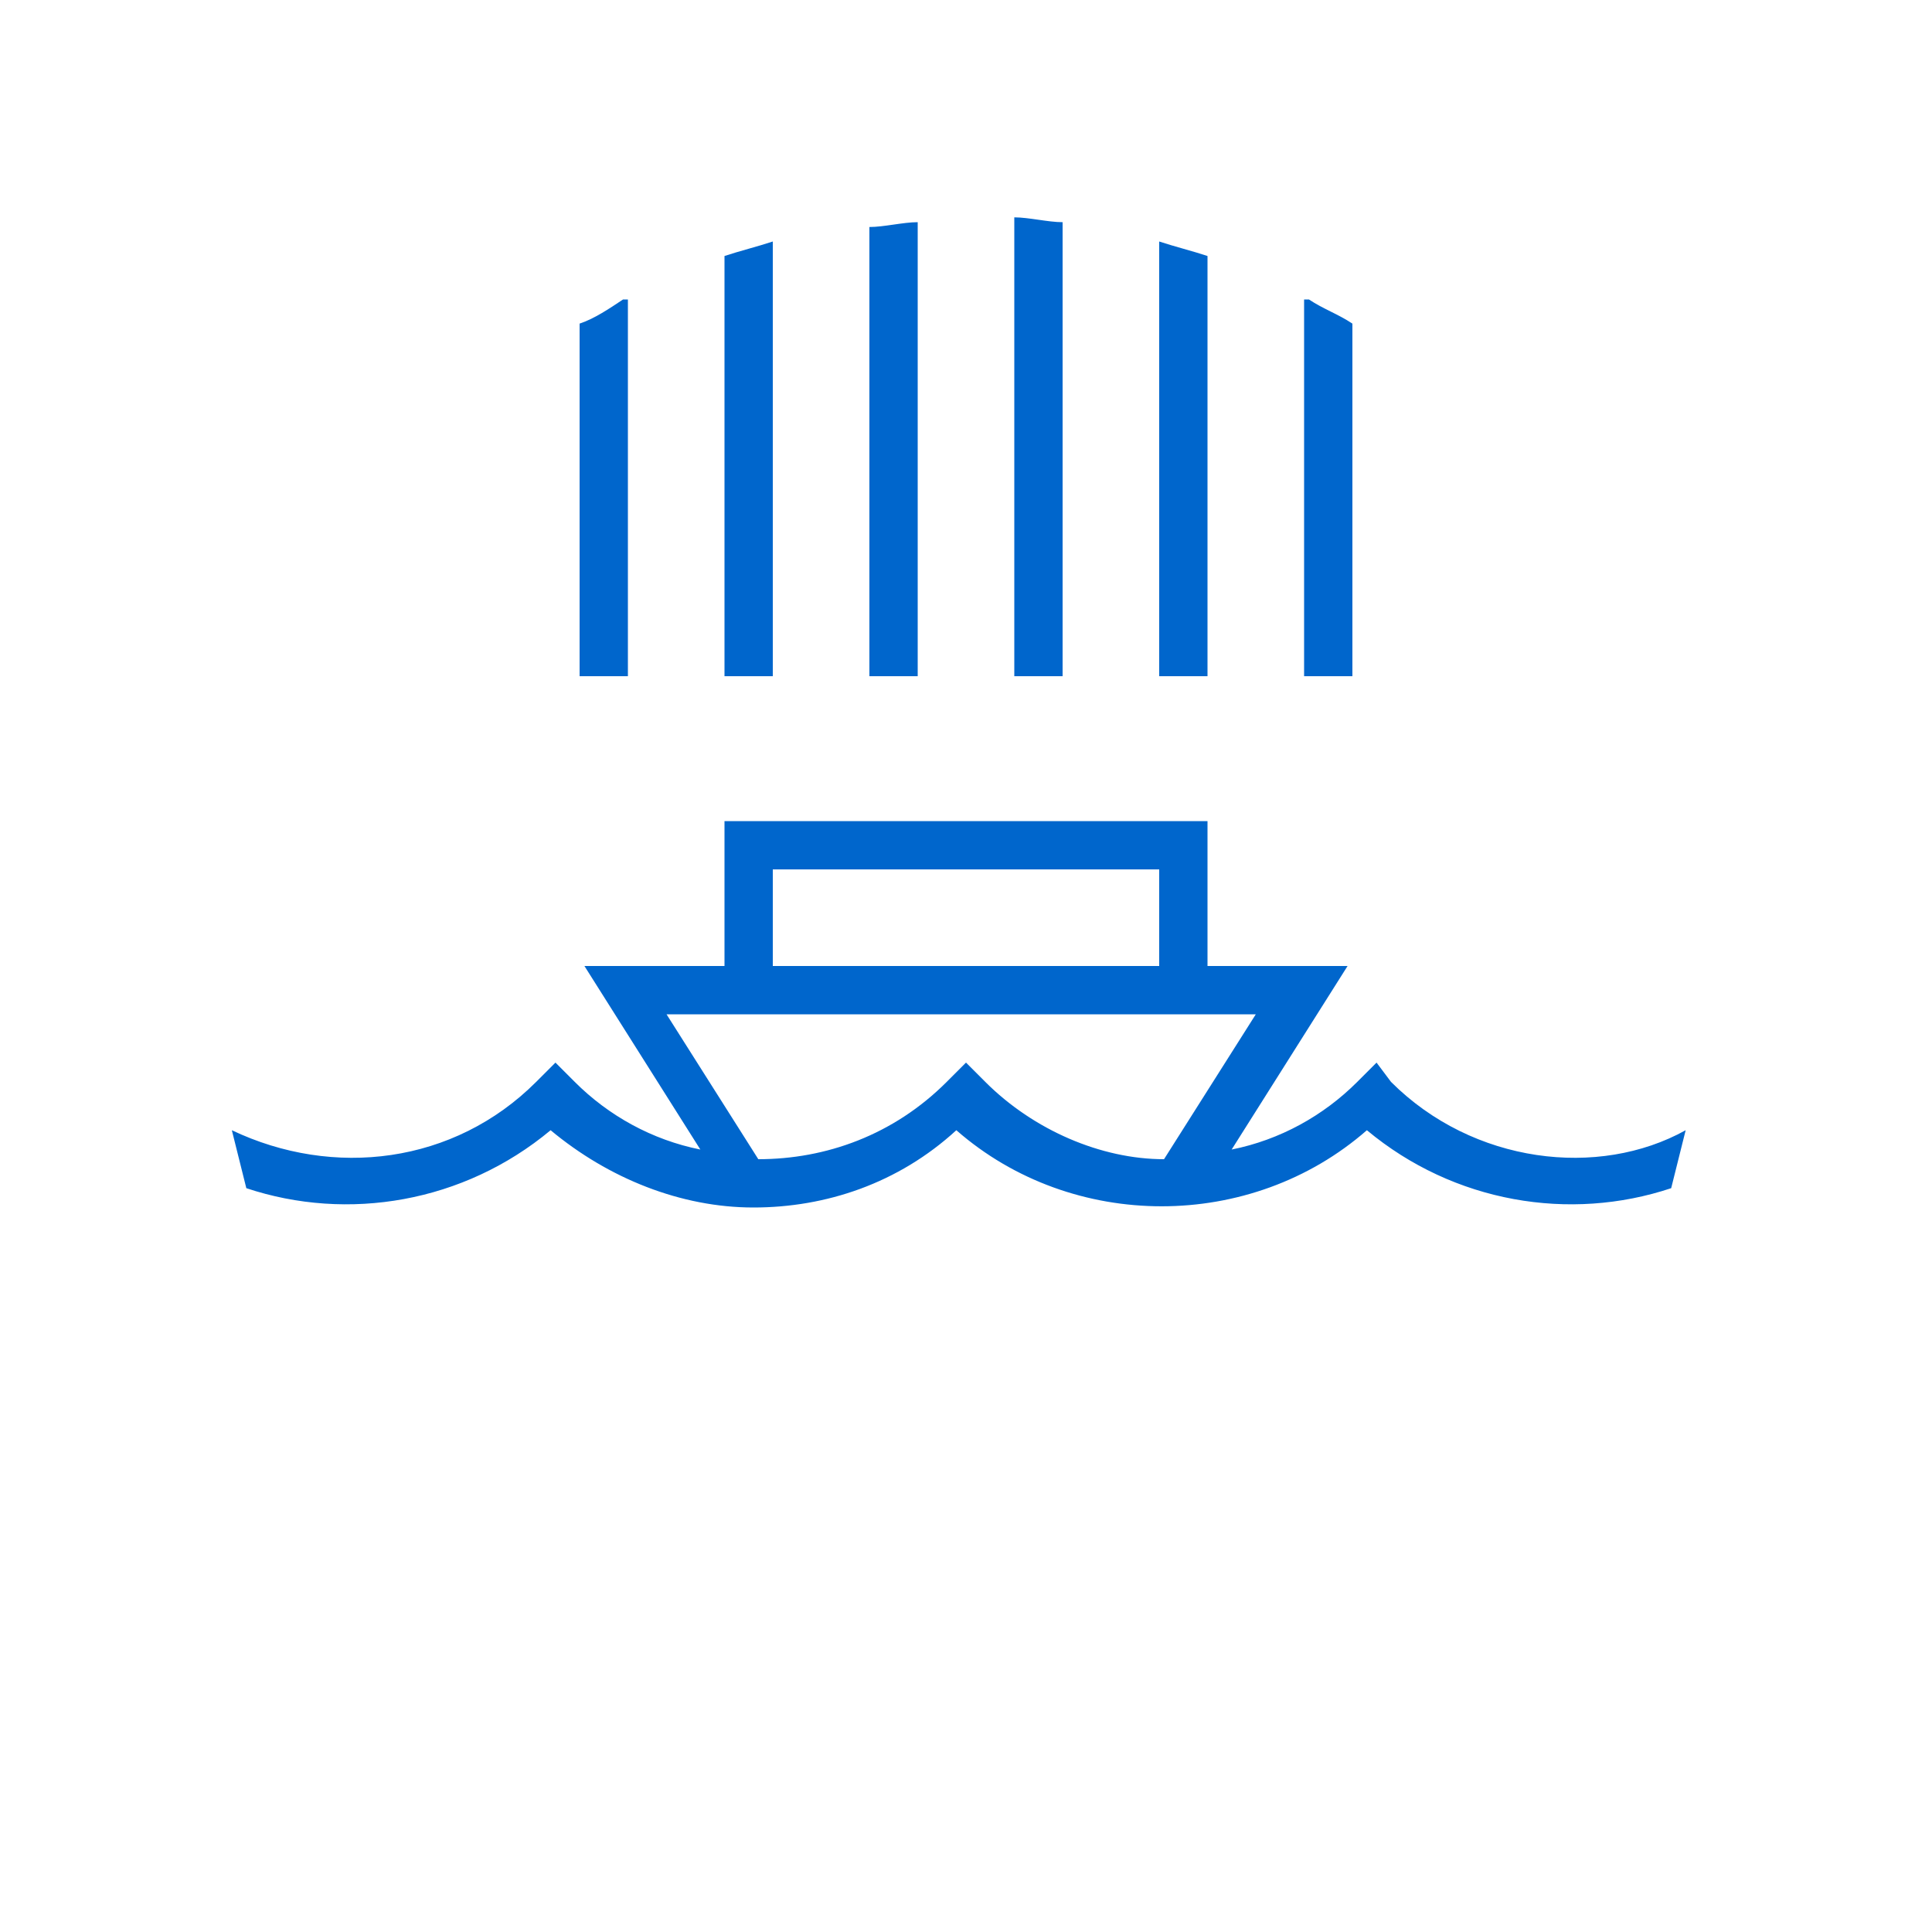 <?xml version="1.0" encoding="utf-8"?>
<!-- Generator: Adobe Illustrator 19.1.0, SVG Export Plug-In . SVG Version: 6.00 Build 0)  -->
<!DOCTYPE svg PUBLIC "-//W3C//DTD SVG 1.1//EN" "http://www.w3.org/Graphics/SVG/1.1/DTD/svg11.dtd">
<svg version="1.1" xmlns="http://www.w3.org/2000/svg" xmlns:xlink="http://www.w3.org/1999/xlink" x="0px" y="0px" width="40px"
	 height="40px" viewBox="0 0 40 40" style="enable-background:new 0 0 40 40;" xml:space="preserve">
<style type="text/css">
	.st0{display:none;}
	.st1{display:inline;}
	.st2{fill:#FF9900;}
	.st3{fill:#FFFFFF;}
	.st4{display:inline;fill:none;stroke:#000000;stroke-width:2;stroke-miterlimit:10;}
	.st5{display:inline;fill:#FF9900;}
	.st6{display:inline;fill:#0066CC;}
	.st7{display:inline;fill:#AFAFAF;}
	.st8{fill:#0066CC;}
	.st9{display:inline;fill:#009900;}
	.st10{display:inline;fill:#00BB00;}
	.st11{display:inline;fill:#00DD00;}
	.st12{display:inline;fill:#007700;}
	.st13{display:inline;fill:#005500;}
	.st14{display:inline;fill:#003300;}
	.st15{display:inline;fill:#FF0000;}
	.st16{display:inline;fill:#FF2200;}
	.st17{display:inline;fill:#DD0000;}
	.st18{display:inline;fill:#BB0000;}
	.st19{display:inline;fill:#990000;}
	.st20{display:inline;fill:#191919;}
	.st21{display:inline;fill:#323232;}
	.st22{display:inline;fill:#4B4B4B;}
	.st23{display:inline;fill:#646464;}
	.st24{display:inline;fill:#7D7D7D;}
	.st25{display:inline;fill:#969696;}
	.st26{display:inline;fill:#C8C8C8;}
	.st27{display:inline;fill:#E1E1E1;}
	.st28{display:inline;fill:#FAFAFA;}
	.st29{display:inline;fill:#FFFFFF;}
	.st30{display:inline;fill:#0088CC;}
	.st31{display:inline;fill:#00AACC;}
	.st32{display:inline;fill:#0044CC;}
	.st33{display:inline;fill:#0022CC;}
	.st34{display:inline;fill:#0000CC;}
	.st35{display:inline;fill:#6600BB;}
	.st36{fill:#191919;}
	.st37{display:inline;fill:#E6E6E6;}
	.st38{display:inline;fill:#EBEBEB;}
	.st39{display:inline;fill:#F0F0F0;}
	.st40{display:inline;fill:#F5F5F5;}
	.st41{display:inline;fill:#00CCCC;}
	.st42{display:inline;fill:#00FF00;}
	.st43{display:inline;fill:#770000;}
	.st44{display:inline;fill:#FF4400;}
	.st45{display:inline;fill:#FF7700;}
	.st46{display:inline;fill:#FF5500;}
	.st47{display:inline;fill:#FF3300;}
	.st48{display:inline;fill:#FFBB00;}
	.st49{display:inline;fill:#FFDD00;}
	.st50{display:inline;fill:#FFFF00;}
	.st51{display:inline;fill:#4400BB;}
	.st52{display:inline;fill:#2200BB;}
	.st53{display:inline;fill:#8800BB;}
	.st54{display:inline;fill:#AA00BB;}
	.st55{display:inline;fill:#CC00BB;}
	.st56{display:inline;fill:#EE00BB;}
	.st57{fill:#8800BB;}
	.st58{fill:#DD0000;}
	.st59{fill:#009900;}
	.st60{fill:none;stroke:#0066CC;stroke-miterlimit:10;}
</style>
<g id="Layer_2" class="st0">
	<g class="st1">
		<path class="st8" d="M36,20c0-8.8-7.2-16-16-16S4,11.2,4,20c0,7.2,4.8,13.3,11.3,15.3L20,40l4.7-4.7C31.2,33.3,36,27.2,36,20z"/>
		<g>
			<circle class="st3" cx="20" cy="20" r="15"/>
		</g>
	</g>
</g>
<g id="Layer_3">
	<path class="st8" d="M28.8,22.4L28.5,22l-0.4,0.4c-0.7,0.7-1.6,1.2-2.6,1.4l2.4-3.8H25v-3H15v3h-2.9l2.4,3.8
		c-1-0.2-1.9-0.7-2.6-1.4L11.5,22l-0.4,0.4c-1.7,1.7-4.2,2-6.3,1c0.1,0.4,0.2,0.8,0.3,1.2c2.1,0.7,4.5,0.3,6.3-1.2
		c1.2,1,2.7,1.6,4.2,1.6s3-0.5,4.2-1.6c2.4,2.1,6.1,2.1,8.5,0c1.8,1.5,4.2,1.9,6.3,1.2c0.1-0.4,0.2-0.8,0.3-1.2
		C33.1,24.4,30.5,24.1,28.8,22.4z M16,18h8v2h-8V18z M20.4,22.4L20,22l-0.4,0.4c-1.1,1.1-2.5,1.6-3.9,1.6l-1.9-3h12.2l-1.9,3
		C22.8,24,21.4,23.4,20.4,22.4z M12,6.7C12,6.7,12,6.7,12,6.7l0,7.3h1V6.2h-0.1c0,0,0,0,0,0C12.6,6.4,12.3,6.6,12,6.7z M28,6.7
		C28,6.7,28,6.7,28,6.7c-0.3-0.2-0.6-0.3-0.9-0.5c0,0,0,0,0,0H27V14h1V6.7z M25,5.3C25,5.3,25,5.3,25,5.3c-0.3-0.1-0.7-0.2-1-0.3
		c0,0,0,0,0,0v9h1V5.3z M16,5C16,5,16,5,16,5c-0.3,0.1-0.7,0.2-1,0.3c0,0,0,0,0,0V14h1V5z M22,4.6c-0.3,0-0.7-0.1-1-0.1V14h1V4.6z
		 M19,4.6c-0.3,0-0.7,0.1-1,0.1V14h1V4.6z"/>
</g>
<g id="Layer_4">
</g>
</svg>
